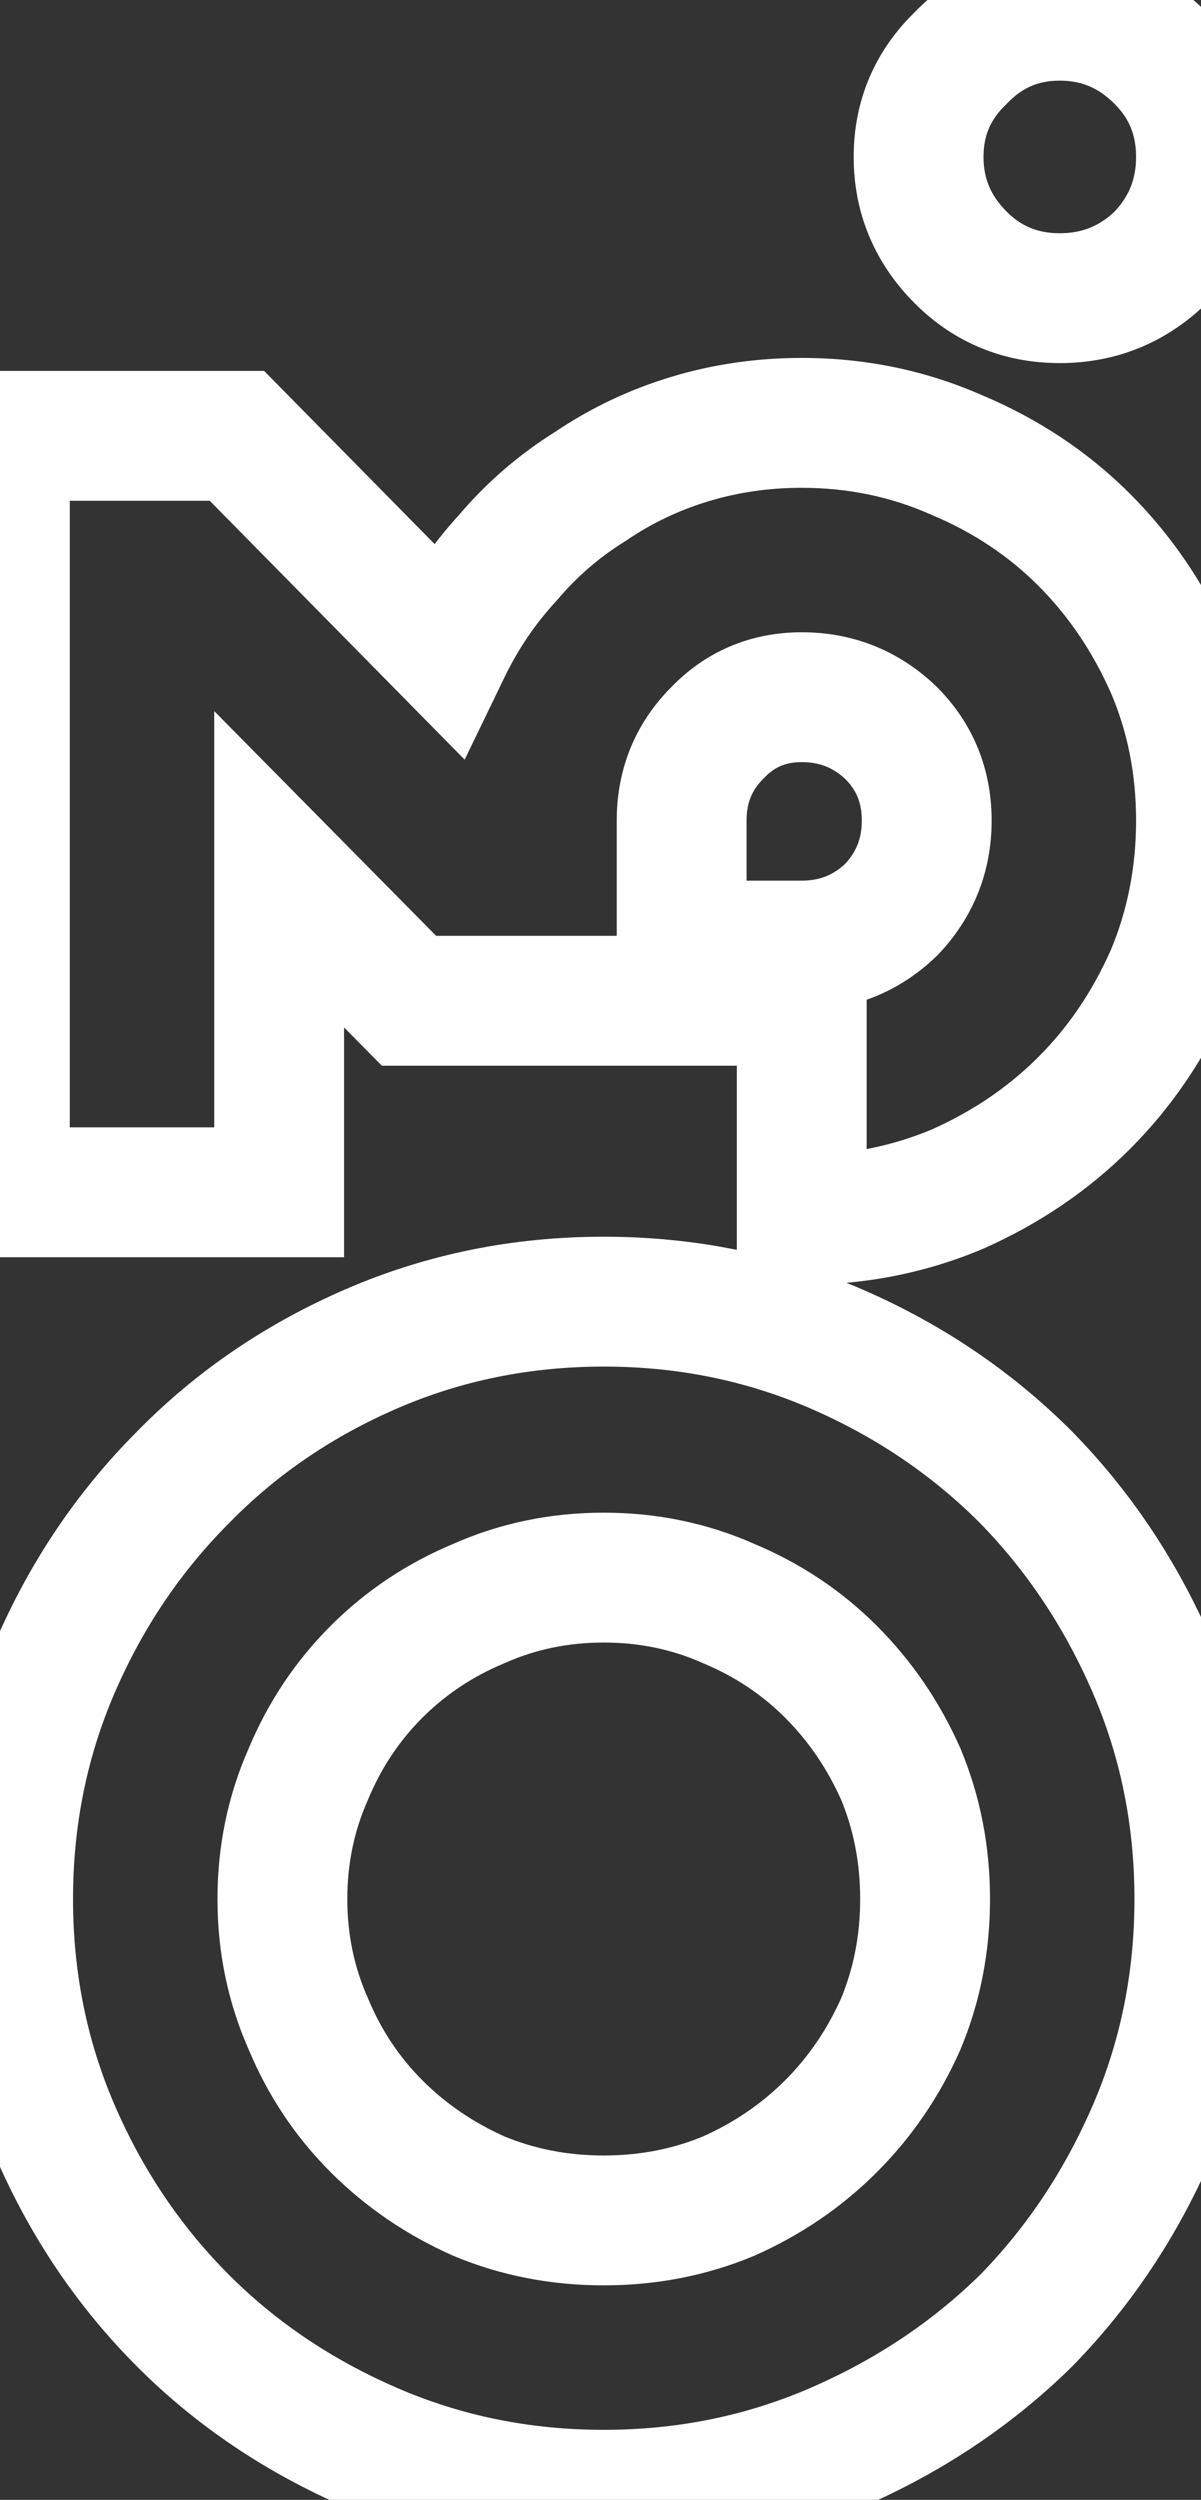 <svg width="37" height="77" viewBox="0 0 37 77" fill="none" xmlns="http://www.w3.org/2000/svg">
<rect x="0" y="0" width="37" height="77" fill="#333333" stroke="none"/>
<path d="M1.7 51.343L-0.135 50.548L-0.135 50.548L1.7 51.343ZM5.65 45.493L7.064 46.907L7.071 46.9L7.078 46.893L5.65 45.493ZM11.45 41.543L10.656 39.707H10.656L11.45 41.543ZM25.75 41.543L26.544 39.707L25.75 41.543ZM31.6 45.493L33.028 44.093L33.021 44.086L33.014 44.079L31.6 45.493ZM35.5 51.343L37.335 50.548L35.5 51.343ZM35.5 65.643L37.335 66.437L35.5 65.643ZM31.6 71.493L33 72.921L33.014 72.907L33.028 72.893L31.6 71.493ZM25.75 75.393L26.544 77.228V77.228L25.75 75.393ZM11.45 75.393L10.656 77.228V77.228L11.45 75.393ZM5.65 71.493L4.236 72.907L5.65 71.493ZM27.75 54.643L29.596 53.873L29.587 53.852L29.578 53.831L27.75 54.643ZM22.45 49.393L21.638 51.22L21.659 51.23L21.681 51.239L22.45 49.393ZM14.75 49.393L15.519 51.239L15.541 51.23L15.562 51.22L14.75 49.393ZM11.6 51.493L13.014 52.907L13.014 52.907L11.6 51.493ZM9.5 54.643L11.328 55.455L11.337 55.434L11.346 55.412L9.5 54.643ZM9.5 62.343L11.346 61.574L11.337 61.552L11.328 61.531L9.5 62.343ZM11.6 65.493L13.014 64.079L13.014 64.079L11.6 65.493ZM14.75 67.643L13.938 69.47L13.959 69.48L13.981 69.489L14.75 67.643ZM22.45 67.643L23.219 69.489L23.241 69.48L23.262 69.47L22.45 67.643ZM25.6 65.493L24.186 64.079L25.6 65.493ZM27.75 62.343L29.578 63.155L29.587 63.134L29.596 63.112L27.75 62.343ZM2.25 58.493C2.25 56.221 2.682 54.109 3.535 52.137L-0.135 50.548C-1.215 53.043 -1.75 55.698 -1.75 58.493H2.25ZM3.535 52.137C4.405 50.127 5.582 48.39 7.064 46.907L4.236 44.079C2.385 45.929 0.928 48.091 -0.135 50.548L3.535 52.137ZM7.078 46.893C8.523 45.419 10.238 44.247 12.244 43.378L10.656 39.707C8.195 40.772 6.044 42.233 4.222 44.093L7.078 46.893ZM12.244 43.378C14.217 42.525 16.328 42.093 18.6 42.093V38.093C15.805 38.093 13.15 38.628 10.656 39.707L12.244 43.378ZM18.6 42.093C20.872 42.093 22.983 42.525 24.956 43.378L26.544 39.707C24.05 38.628 21.395 38.093 18.6 38.093V42.093ZM24.956 43.378C26.965 44.248 28.703 45.424 30.186 46.907L33.014 44.079C31.163 42.228 29.001 40.771 26.544 39.707L24.956 43.378ZM30.172 46.893C31.626 48.377 32.791 50.119 33.665 52.137L37.335 50.548C36.276 48.1 34.841 45.942 33.028 44.093L30.172 46.893ZM33.665 52.137C34.518 54.109 34.95 56.221 34.95 58.493H38.95C38.95 55.698 38.415 53.043 37.335 50.548L33.665 52.137ZM34.95 58.493C34.95 60.764 34.518 62.876 33.665 64.848L37.335 66.437C38.415 63.943 38.95 61.288 38.95 58.493H34.95ZM33.665 64.848C32.791 66.866 31.626 68.609 30.172 70.093L33.028 72.893C34.841 71.043 36.276 68.886 37.335 66.437L33.665 64.848ZM30.2 70.064C28.716 71.519 26.974 72.684 24.956 73.557L26.544 77.228C28.993 76.168 31.151 74.734 33 72.921L30.2 70.064ZM24.956 73.557C22.983 74.411 20.872 74.843 18.6 74.843V78.843C21.395 78.843 24.05 78.308 26.544 77.228L24.956 73.557ZM18.6 74.843C16.328 74.843 14.217 74.411 12.244 73.557L10.656 77.228C13.15 78.308 15.805 78.843 18.6 78.843V74.843ZM12.244 73.557C10.23 72.685 8.51 71.524 7.064 70.079L4.236 72.907C6.057 74.728 8.203 76.167 10.656 77.228L12.244 73.557ZM7.064 70.079C5.582 68.596 4.405 66.858 3.535 64.848L-0.135 66.437C0.928 68.894 2.385 71.056 4.236 72.907L7.064 70.079ZM3.535 64.848C2.682 62.876 2.25 60.764 2.25 58.493H-1.75C-1.75 61.288 -1.215 63.943 -0.135 66.437L3.535 64.848ZM30.5 58.493C30.5 56.876 30.203 55.33 29.596 53.873L25.904 55.412C26.297 56.356 26.5 57.376 26.5 58.493L30.5 58.493ZM29.578 53.831C28.948 52.413 28.093 51.158 27.014 50.079L24.186 52.907C24.907 53.628 25.485 54.472 25.922 55.455L29.578 53.831ZM27.014 50.079C25.925 48.99 24.655 48.145 23.219 47.547L21.681 51.239C22.645 51.641 23.474 52.196 24.186 52.907L27.014 50.079ZM23.262 47.565C21.796 46.913 20.235 46.593 18.6 46.593L18.6 50.593C19.698 50.593 20.704 50.805 21.638 51.22L23.262 47.565ZM18.6 46.593C16.965 46.593 15.404 46.913 13.938 47.565L15.562 51.22C16.496 50.805 17.502 50.593 18.6 50.593L18.6 46.593ZM13.981 47.547C12.545 48.145 11.274 48.99 10.186 50.079L13.014 52.907C13.726 52.196 14.555 51.641 15.519 51.239L13.981 47.547ZM10.186 50.079C9.097 51.167 8.252 52.438 7.654 53.873L11.346 55.412C11.748 54.448 12.303 53.618 13.014 52.907L10.186 50.079ZM7.672 53.831C7.021 55.297 6.7 56.858 6.7 58.493H10.7C10.7 57.394 10.913 56.389 11.328 55.455L7.672 53.831ZM6.7 58.493C6.7 60.128 7.021 61.689 7.672 63.155L11.328 61.531C10.913 60.597 10.7 59.591 10.7 58.493H6.7ZM7.654 63.112C8.252 64.548 9.097 65.818 10.186 66.907L13.014 64.079C12.303 63.367 11.748 62.538 11.346 61.574L7.654 63.112ZM10.186 66.907C11.265 67.986 12.521 68.841 13.938 69.47L15.562 65.815C14.579 65.378 13.735 64.799 13.014 64.079L10.186 66.907ZM13.981 69.489C15.437 70.096 16.983 70.393 18.6 70.393L18.6 66.393C17.484 66.393 16.463 66.19 15.519 65.797L13.981 69.489ZM18.6 70.393C20.217 70.393 21.763 70.096 23.219 69.489L21.681 65.797C20.737 66.19 19.716 66.393 18.6 66.393L18.6 70.393ZM23.262 69.47C24.679 68.841 25.935 67.986 27.014 66.907L24.186 64.079C23.465 64.799 22.621 65.378 21.638 65.815L23.262 69.47ZM27.014 66.907C28.093 65.828 28.948 64.572 29.578 63.155L25.922 61.531C25.485 62.513 24.907 63.358 24.186 64.079L27.014 66.907ZM29.596 63.112C30.203 61.656 30.5 60.11 30.5 58.493L26.5 58.493C26.5 59.609 26.297 60.63 25.904 61.574L29.596 63.112ZM13.75 19.975L12.325 21.378L14.315 23.399L15.55 20.846L13.75 19.975ZM15.65 17.175L17.122 18.529L17.15 18.499L17.177 18.467L15.65 17.175ZM18.2 14.975L19.255 16.674L19.289 16.653L19.323 16.63L18.2 14.975ZM21.25 13.525L20.67 11.611L21.25 13.525ZM29.5 14.025L28.688 15.853L28.705 15.86L28.722 15.868L29.5 14.025ZM33.4 16.625L31.986 18.039L33.4 16.625ZM36.05 20.525L37.886 19.732L37.882 19.723L37.878 19.713L36.05 20.525ZM36.05 30.075L37.878 30.887L37.885 30.87L37.892 30.853L36.05 30.075ZM33.4 33.975L31.986 32.561L33.4 33.975ZM29.5 36.625L30.278 38.468L30.295 38.46L30.312 38.453L29.5 36.625ZM24.7 37.575H22.7V39.575H24.7V37.575ZM24.7 29.125V27.125H22.7V29.125H24.7ZM27.45 28.025L28.832 29.471L28.865 29.44L28.895 29.408L27.45 28.025ZM27.45 22.575L28.864 21.161L28.849 21.145L28.832 21.13L27.45 22.575ZM22.1 22.575L23.514 23.989L23.531 23.973L23.547 23.956L22.1 22.575ZM21 30.825V32.825H23V30.825H21ZM12.6 30.825L11.177 32.231L11.764 32.825H12.6L12.6 30.825ZM8.6 26.775L10.023 25.37L6.6 21.904L6.6 26.775H8.6ZM8.6 36.725V38.725H10.6V36.725H8.6ZM0.15 36.725H-1.85L-1.85 38.725H0.15L0.15 36.725ZM0.15 13.425L0.15 11.425H-1.85L-1.85 13.425H0.15ZM7.3 13.425L8.725 12.022L8.137 11.425H7.3L7.3 13.425ZM15.55 20.846C15.966 19.987 16.49 19.217 17.122 18.529L14.178 15.821C13.277 16.8 12.534 17.897 11.95 19.104L15.55 20.846ZM17.177 18.467C17.775 17.76 18.465 17.164 19.255 16.674L17.145 13.276C16.001 13.986 14.992 14.857 14.123 15.883L17.177 18.467ZM19.323 16.63C20.086 16.112 20.919 15.715 21.83 15.439L20.67 11.611C19.381 12.002 18.18 12.572 17.077 13.32L19.323 16.63ZM21.83 15.439C22.734 15.165 23.688 15.025 24.7 15.025V11.025C23.312 11.025 21.966 11.218 20.67 11.611L21.83 15.439ZM24.7 15.025C26.13 15.025 27.453 15.304 28.688 15.853L30.312 12.198C28.547 11.413 26.67 11.025 24.7 11.025V15.025ZM28.722 15.868C29.996 16.405 31.077 17.13 31.986 18.039L34.814 15.211C33.523 13.92 32.004 12.912 30.278 12.183L28.722 15.868ZM31.986 18.039C32.903 18.956 33.65 20.049 34.222 21.337L37.878 19.713C37.117 18.001 36.097 16.494 34.814 15.211L31.986 18.039ZM34.214 21.318C34.732 22.519 35 23.83 35 25.275H39C39 23.32 38.634 21.465 37.886 19.732L34.214 21.318ZM35 25.275C35 26.72 34.732 28.054 34.208 29.297L37.892 30.853C38.634 29.096 39 27.23 39 25.275H35ZM34.222 29.263C33.65 30.551 32.903 31.644 31.986 32.561L34.814 35.389C36.097 34.106 37.117 32.599 37.878 30.887L34.222 29.263ZM31.986 32.561C31.069 33.478 29.976 34.225 28.688 34.798L30.312 38.453C32.024 37.692 33.531 36.672 34.814 35.389L31.986 32.561ZM28.722 34.783C27.479 35.307 26.145 35.575 24.7 35.575V39.575C26.655 39.575 28.521 39.209 30.278 38.468L28.722 34.783ZM26.7 37.575V29.125H22.7V37.575H26.7ZM24.7 31.125C26.279 31.125 27.691 30.562 28.832 29.471L26.068 26.58C25.675 26.955 25.255 27.125 24.7 27.125V31.125ZM28.895 29.408C29.987 28.267 30.55 26.854 30.55 25.275H26.55C26.55 25.83 26.38 26.25 26.005 26.643L28.895 29.408ZM30.55 25.275C30.55 23.695 29.984 22.281 28.864 21.161L26.036 23.989C26.382 24.336 26.55 24.722 26.55 25.275H30.55ZM28.832 21.13C27.691 20.038 26.279 19.475 24.7 19.475V23.475C25.255 23.475 25.675 23.645 26.068 24.02L28.832 21.13ZM24.7 19.475C23.132 19.475 21.739 20.057 20.653 21.194L23.547 23.956C23.861 23.627 24.201 23.475 24.7 23.475V19.475ZM20.686 21.161C19.566 22.281 19 23.695 19 25.275L23 25.275C23 24.722 23.168 24.336 23.514 23.989L20.686 21.161ZM19 25.275L19 30.825L23 30.825L23 25.275L19 25.275ZM21 28.825L12.6 28.825L12.6 32.825L21 32.825V28.825ZM14.023 29.42L10.023 25.37L7.177 28.181L11.177 32.231L14.023 29.42ZM6.6 26.775L6.6 36.725H10.6L10.6 26.775H6.6ZM8.6 34.725H0.15L0.15 38.725H8.6V34.725ZM2.15 36.725L2.15 13.425H-1.85L-1.85 36.725H2.15ZM0.15 15.425H7.3L7.3 11.425H0.15L0.15 15.425ZM5.875 14.829L12.325 21.378L15.175 18.572L8.725 12.022L5.875 14.829ZM35.75 1.784L37.164 0.37L35.75 1.784ZM35.75 7.934L37.136 9.376L37.164 9.349L37.192 9.32L35.75 7.934ZM29.6 7.934L31.014 6.52L29.6 7.934ZM29.6 1.784L30.986 3.226L31.015 3.199L31.042 3.17L29.6 1.784ZM32.65 2.484C33.307 2.484 33.835 2.698 34.336 3.198L37.164 0.37C35.931 -0.863 34.393 -1.516 32.65 -1.516V2.484ZM34.336 3.198C34.786 3.649 35 4.154 35 4.834H39C39 3.115 38.38 1.586 37.164 0.37L34.336 3.198ZM35 4.834C35 5.516 34.784 6.053 34.308 6.548L37.192 9.32C38.383 8.082 39 6.552 39 4.834H35ZM34.364 6.493C33.869 6.968 33.332 7.184 32.65 7.184V11.184C34.368 11.184 35.898 10.567 37.136 9.376L34.364 6.493ZM32.65 7.184C31.97 7.184 31.465 6.971 31.014 6.52L28.186 9.348C29.402 10.564 30.93 11.184 32.65 11.184V7.184ZM31.014 6.52C30.514 6.019 30.3 5.491 30.3 4.834H26.3C26.3 6.577 26.953 8.116 28.186 9.348L31.014 6.52ZM30.3 4.834C30.3 4.179 30.511 3.683 30.986 3.226L28.214 0.343C26.956 1.552 26.3 3.089 26.3 4.834H30.3ZM31.042 3.17C31.499 2.695 31.995 2.484 32.65 2.484V-1.516C30.905 -1.516 29.368 -0.86 28.158 0.398L31.042 3.17Z" fill="white"/>
</svg>
